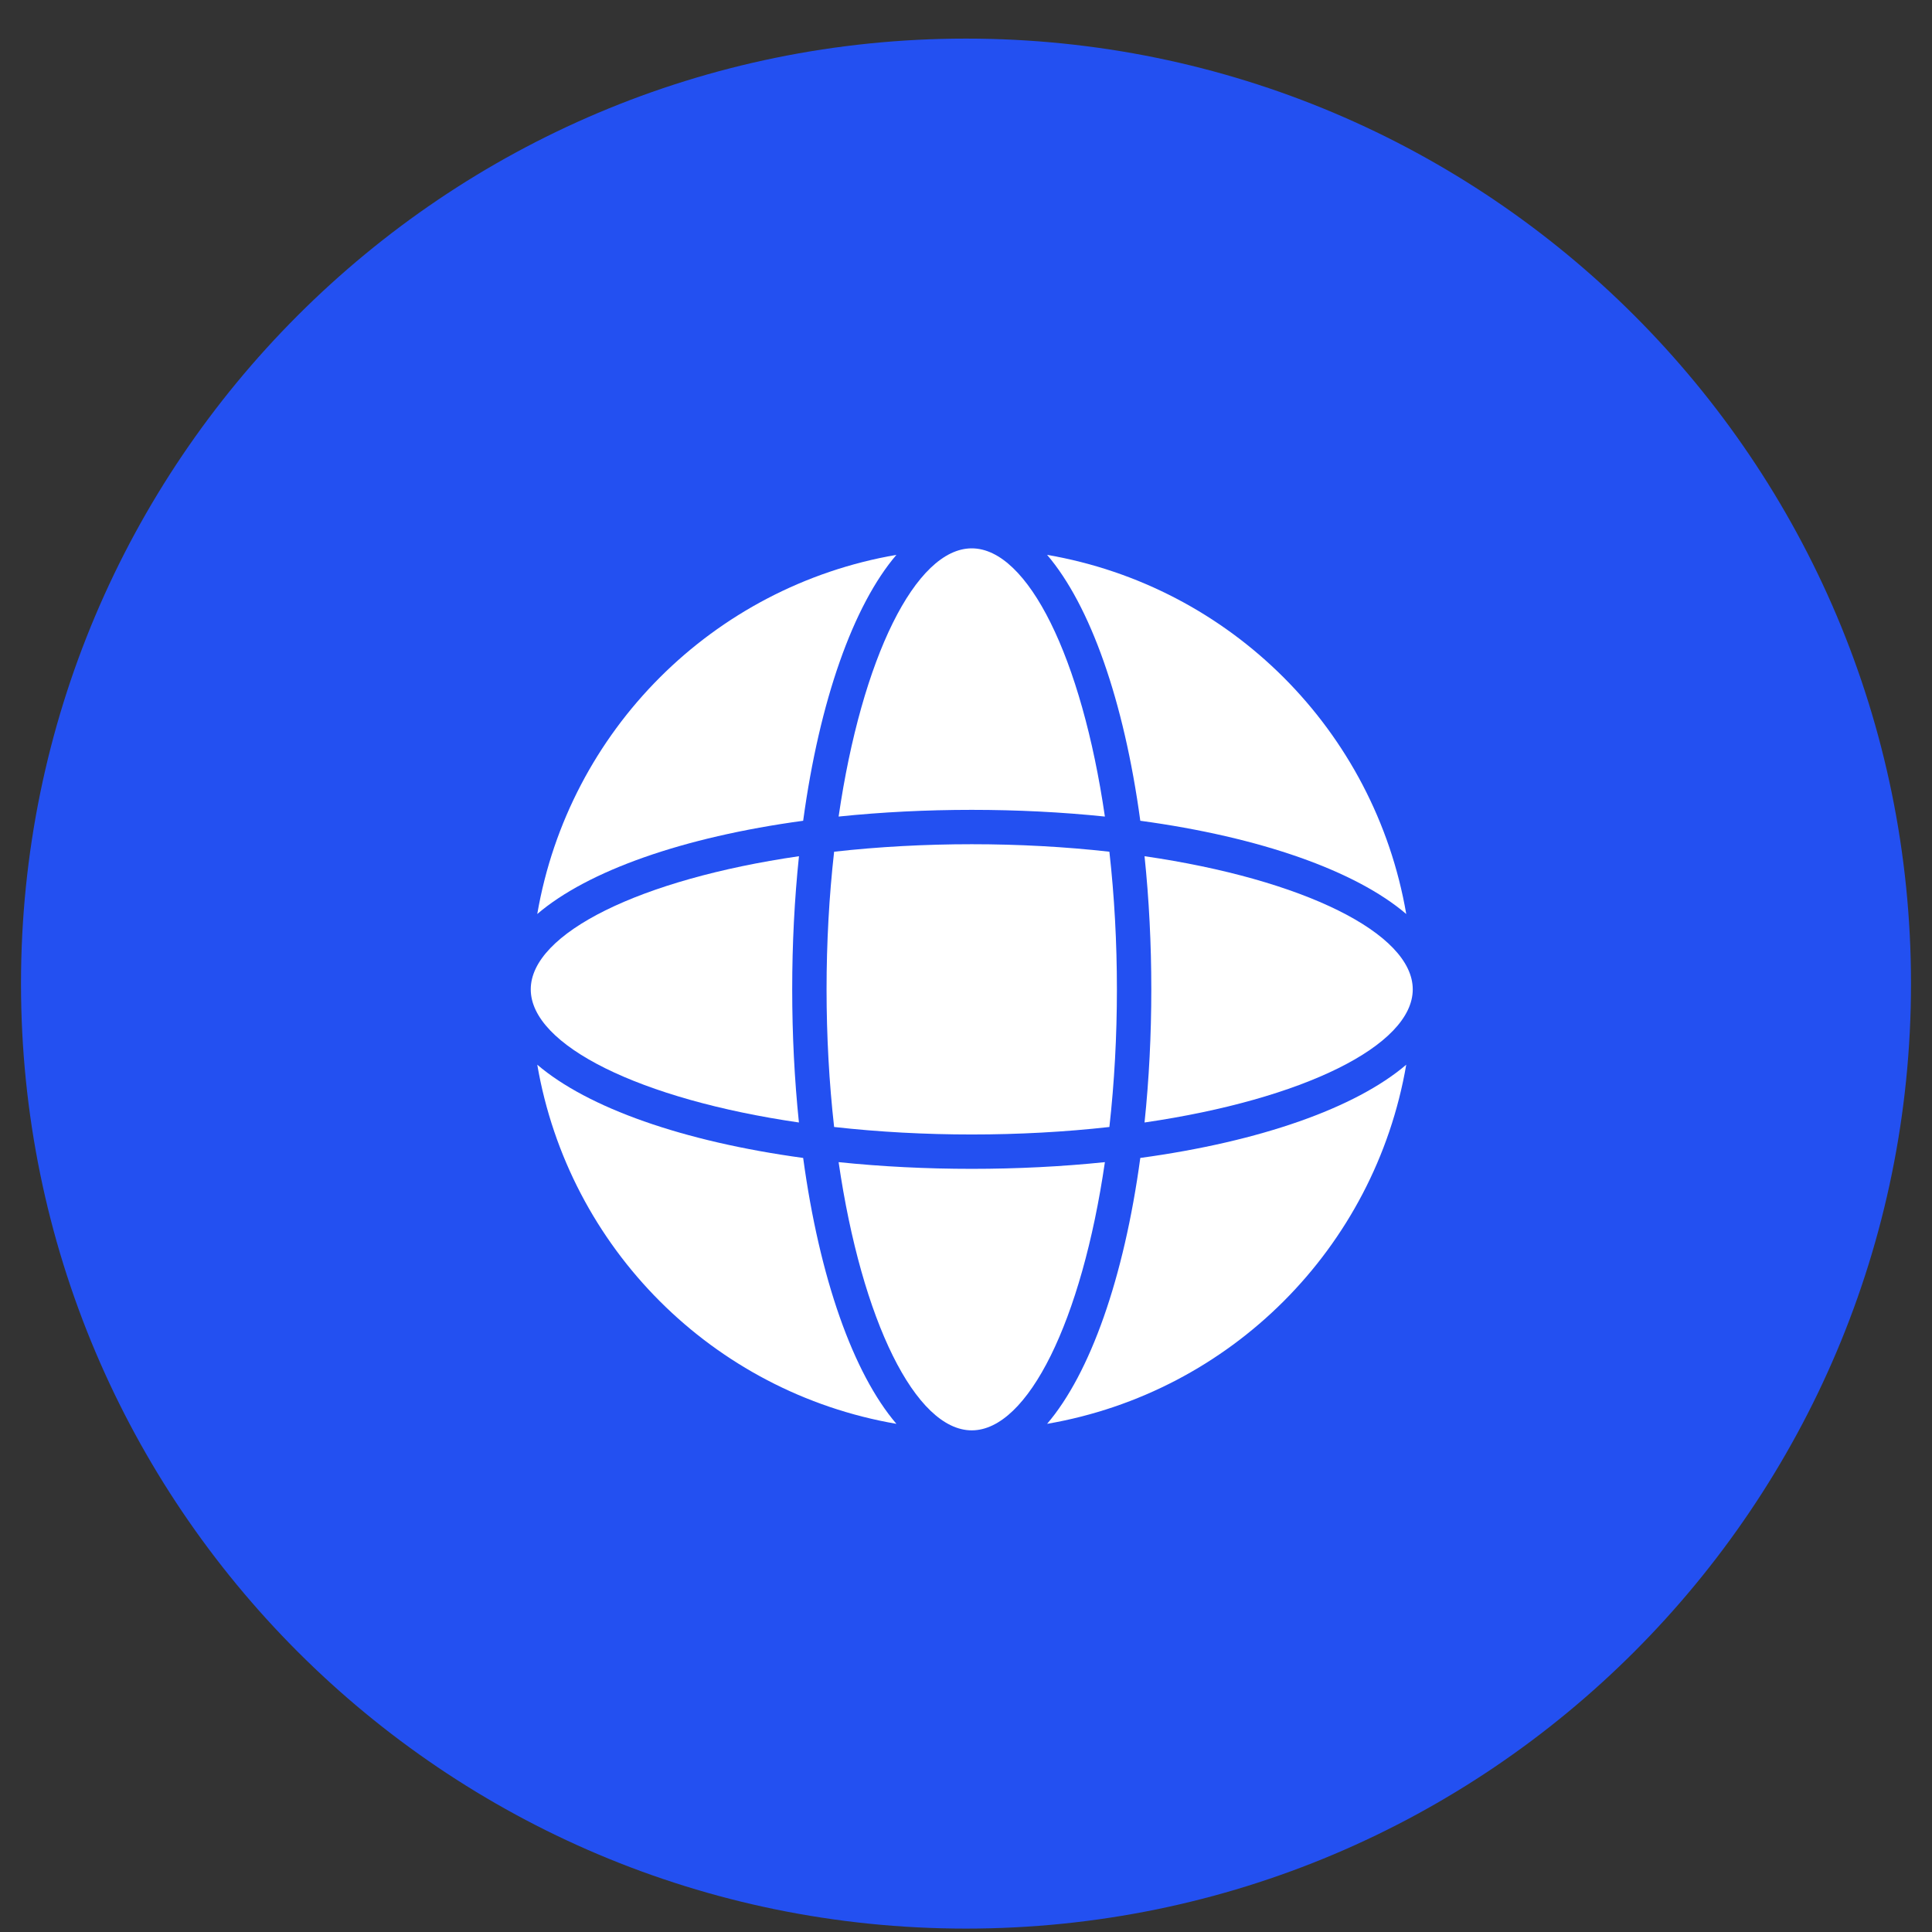 <svg width="46" height="46" viewBox="0 0 46 46" fill="none" xmlns="http://www.w3.org/2000/svg">
<rect x="0" y="0" width="46" height="46" fill="#333333" stroke="none"/>
<g id="6158f4dbfcc6d766686c4a0e_icon-global.svg" clip-path="url(#clip0_13_488)">
<g id="Page-1">
<g id="Group-25">
<path id="Oval" d="M23 45.919C35.426 45.919 45.5 35.846 45.5 23.419C45.5 10.993 35.426 0.919 23 0.919C10.574 0.919 0.5 10.993 0.5 23.419C0.5 35.846 10.574 45.919 23 45.919Z" fill="#2350F1"/>
<g id="Group">
<path id="Path" d="M33.637 23.556C33.637 22.221 31.029 20.935 27.251 20.386C27.358 21.411 27.412 22.476 27.412 23.556C27.412 24.636 27.358 25.701 27.251 26.726C31.029 26.176 33.637 24.891 33.637 23.556Z" fill="white"/>
<path id="Path_2" d="M19.86 20.279C19.741 21.339 19.68 22.44 19.68 23.556C19.68 24.671 19.741 25.772 19.86 26.833C21.982 27.071 24.291 27.071 26.414 26.833C26.533 25.771 26.593 24.67 26.593 23.556C26.593 22.441 26.533 21.34 26.414 20.279C24.293 20.041 21.981 20.041 19.86 20.279Z" fill="white"/>
<path id="Path_3" d="M33.482 21.762C32.73 17.392 29.301 13.963 24.931 13.211C25.958 14.414 26.761 16.679 27.15 19.542C30.013 19.931 32.278 20.734 33.482 21.762Z" fill="white"/>
<path id="Path_4" d="M26.307 19.442C25.757 15.664 24.472 13.056 23.137 13.056C21.802 13.056 20.517 15.664 19.967 19.442C22.012 19.229 24.258 19.229 26.307 19.442Z" fill="white"/>
<path id="Path_5" d="M19.967 27.67C20.517 31.447 21.802 34.056 23.137 34.056C24.472 34.056 25.757 31.447 26.307 27.67C24.256 27.883 22.017 27.883 19.967 27.67Z" fill="white"/>
<path id="Path_6" d="M12.792 25.35C13.544 29.72 16.973 33.149 21.343 33.901C20.315 32.697 19.512 30.432 19.123 27.57C16.261 27.18 13.995 26.377 12.792 25.35Z" fill="white"/>
<path id="Path_7" d="M24.931 33.901C29.301 33.149 32.73 29.72 33.482 25.35C32.279 26.377 30.013 27.18 27.15 27.57C26.761 30.432 25.958 32.697 24.931 33.901Z" fill="white"/>
<path id="Path_8" d="M19.022 26.726C18.916 25.702 18.862 24.638 18.862 23.556C18.862 22.476 18.916 21.411 19.023 20.386C15.245 20.935 12.637 22.221 12.637 23.556C12.637 24.891 15.245 26.176 19.022 26.726Z" fill="white"/>
<path id="Path_9" d="M21.343 13.211C16.973 13.963 13.544 17.392 12.792 21.762C13.995 20.734 16.26 19.931 19.123 19.542C19.512 16.68 20.315 14.415 21.343 13.211Z" fill="white"/>
</g>
</g>
</g>
</g>
<defs>
<clipPath id="clip0_13_488">
<rect width="45" height="45" fill="white" transform="translate(0.5 0.919)"/>
</clipPath>
</defs>
</svg>
